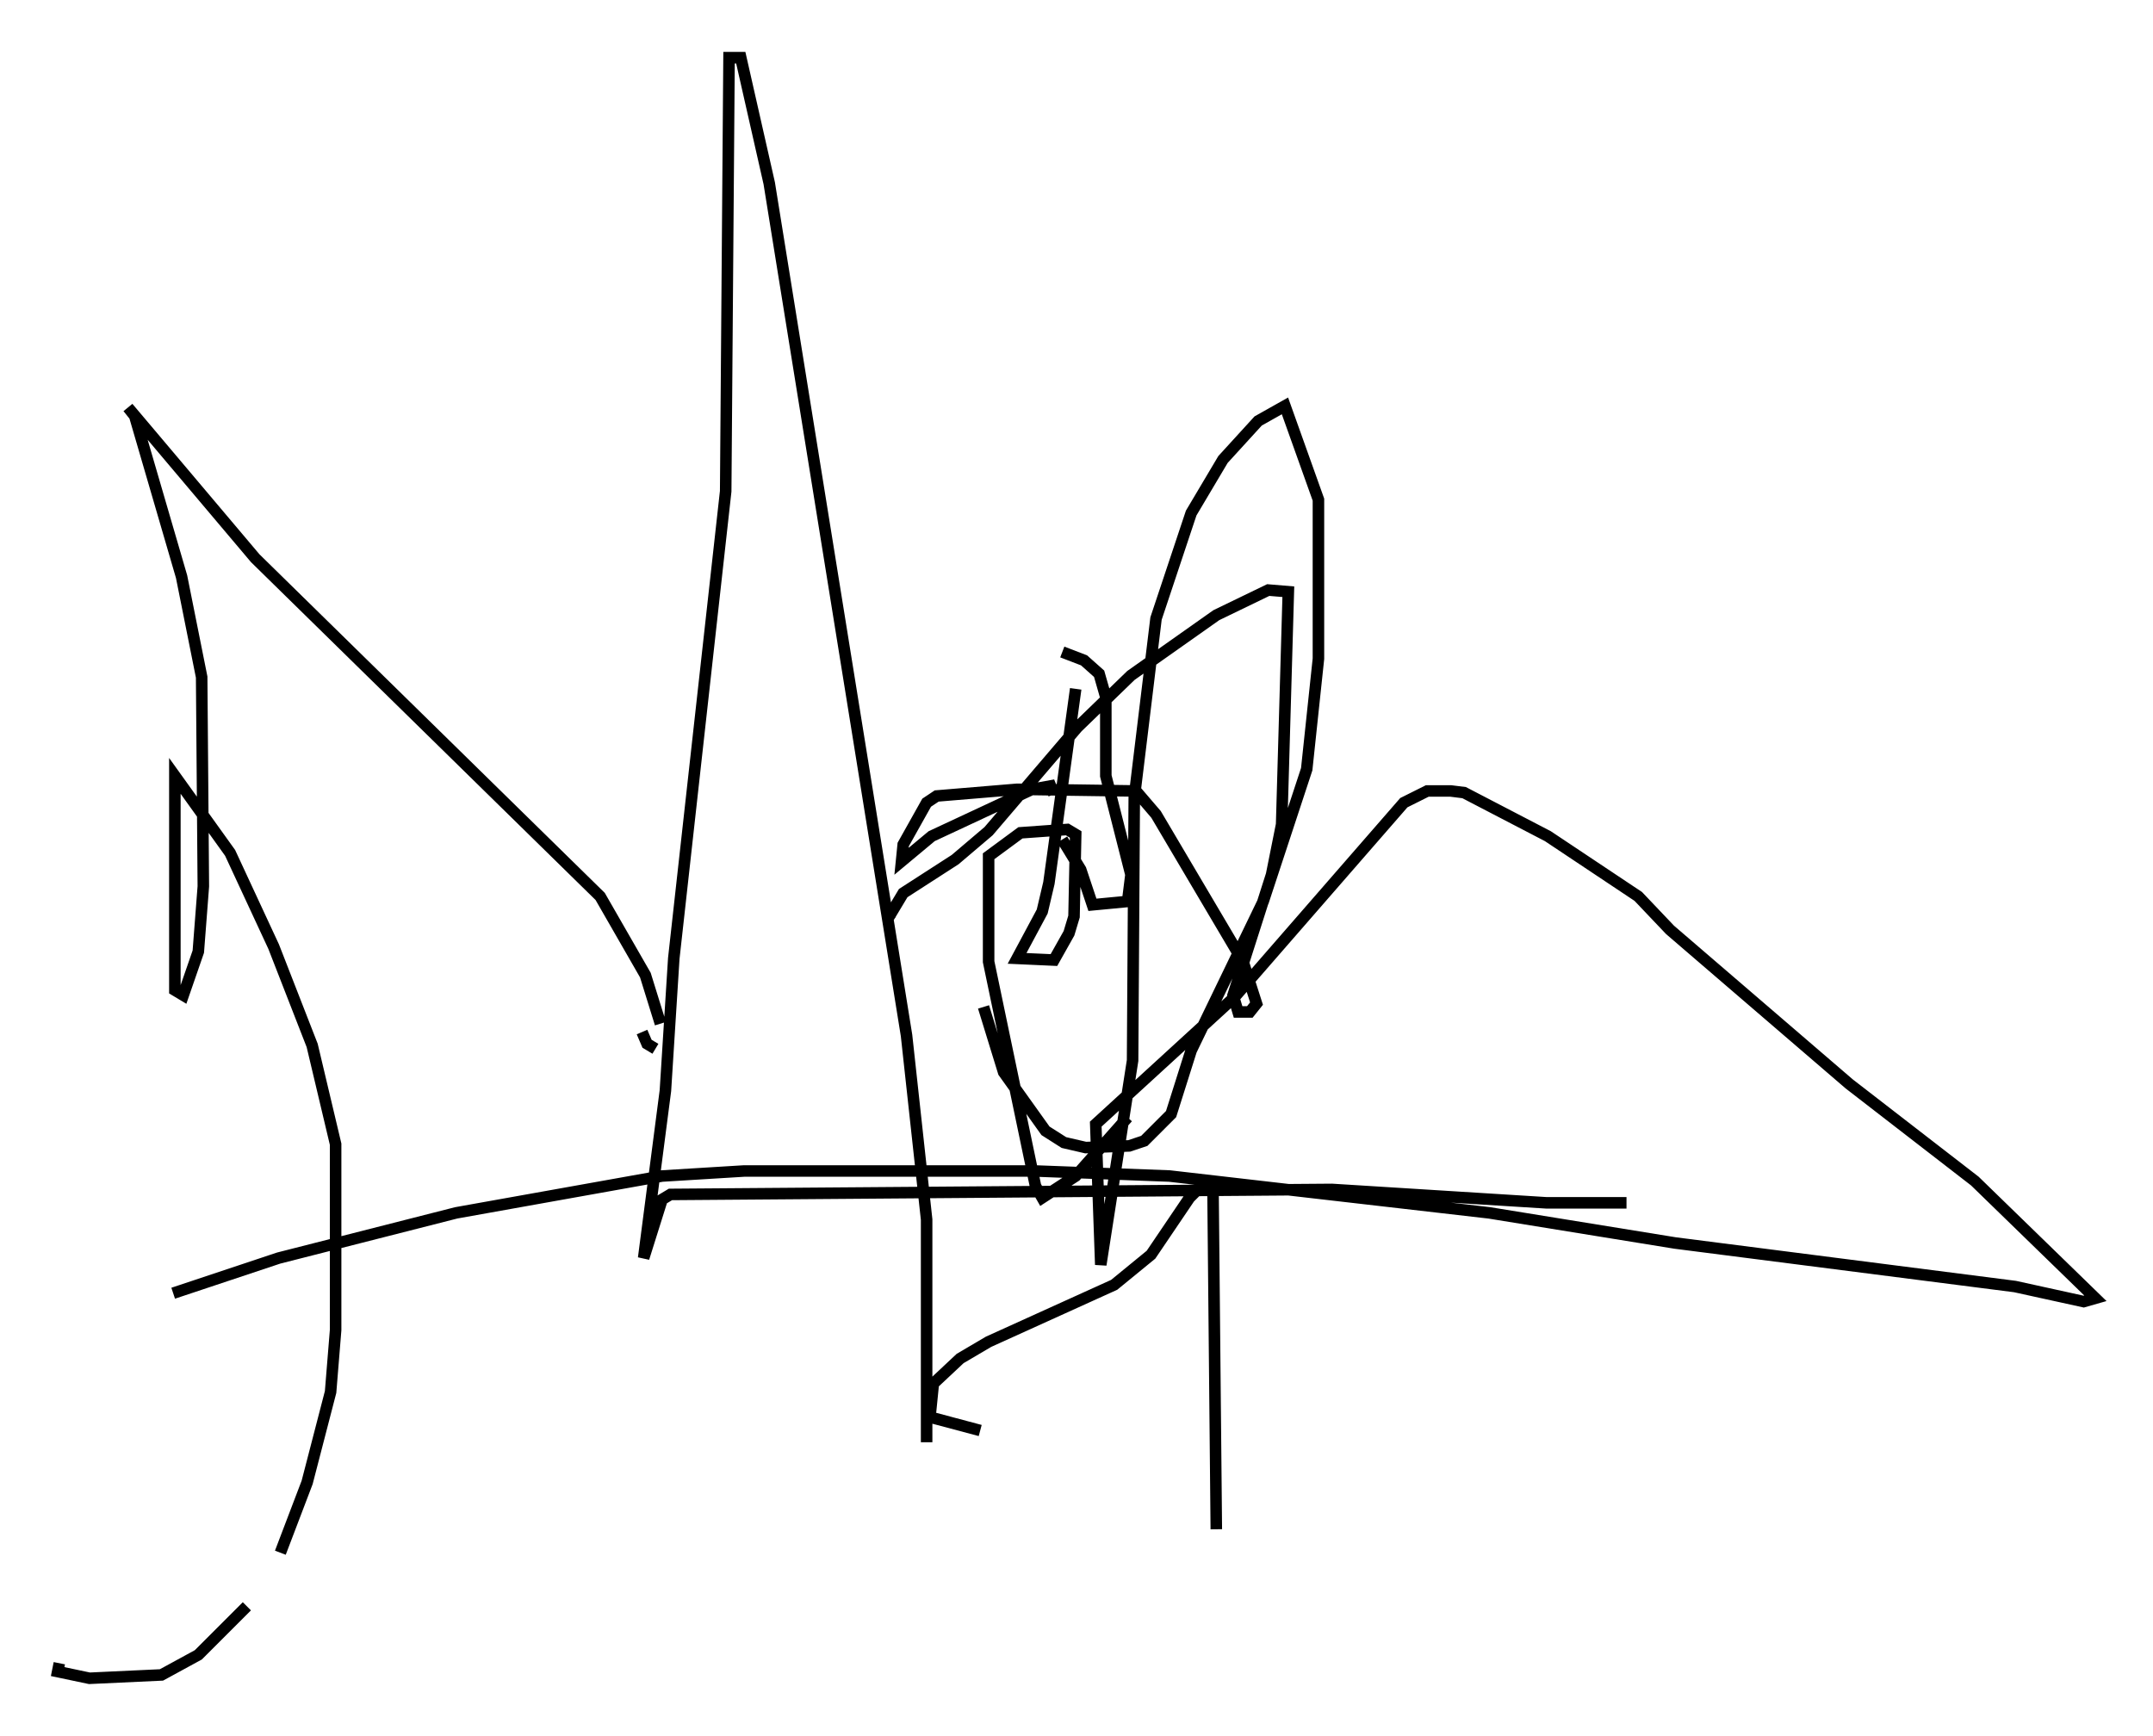 <?xml version="1.0" encoding="utf-8" ?>
<svg baseProfile="full" height="150.603" version="1.1" width="186.771" xmlns="http://www.w3.org/2000/svg" xmlns:ev="http://www.w3.org/2001/xml-events" xmlns:xlink="http://www.w3.org/1999/xlink"><defs /><rect fill="white" height="150.603" width="186.771" x="0" y="0" /><path d="M104.642, 143.715 m0.872, -11.039 l-0.291, -29.922 -1.017, 0.145 l-1.017, 1.017 -3.341, 4.939 l-3.196, 2.615 -10.894, 4.939 l-2.469, 1.453 -2.324, 2.179 l-0.291, 2.905 4.358, 1.162 m-4.648, 1.017 l0.0, -19.318 -1.743, -15.978 l-11.911, -73.933 -2.469, -10.894 l-1.017, 0.0 -0.291, 37.62 l-4.503, 40.525 -0.726, 11.475 l-1.888, 14.525 1.598, -5.084 l0.726, -0.436 57.374, -0.436 l18.592, 1.162 6.972, 0.0 m-55.776, -16.994 l1.743, 5.665 3.631, 5.084 l1.598, 1.017 1.888, 0.436 l3.777, -0.145 1.307, -0.436 l2.324, -2.324 1.743, -5.52 l6.246, -12.927 3.777, -11.475 l1.017, -9.587 0.0, -13.799 l-2.905, -8.134 -2.324, 1.307 l-3.05, 3.341 -2.76, 4.648 l-3.05, 9.151 -1.888, 15.542 l-0.145, 22.804 -2.76, 17.721 l-0.436, -12.201 12.056, -11.039 l14.67, -16.849 2.034, -1.017 l2.034, 0.0 1.162, 0.145 l7.263, 3.777 7.844, 5.229 l2.76, 2.905 15.542, 13.363 l10.894, 8.425 10.458, 10.168 l-1.017, 0.291 -5.955, -1.307 l-29.486, -3.777 -16.123, -2.615 l-27.743, -3.196 -11.62, -0.436 l-25.274, 0.0 -7.117, 0.436 l-17.866, 3.196 -15.397, 3.922 l-9.151, 3.05 m-9.877, 32.1 l-0.145, 0.726 2.76, 0.581 l6.246, -0.291 3.196, -1.743 l4.212, -4.212 m2.905, -4.648 l2.324, -6.101 2.034, -7.844 l0.436, -5.374 0.0, -16.123 l-2.034, -8.57 -3.341, -8.57 l-3.777, -8.134 -4.793, -6.682 l0.0, 18.592 0.726, 0.436 l1.307, -3.777 0.436, -5.665 l-0.145, -18.156 -1.743, -8.715 l-4.067, -13.944 -0.581, -0.726 l11.039, 13.073 29.922, 29.341 l3.922, 6.827 1.307, 4.212 m-0.436, 2.179 l-0.726, -0.436 -0.436, -1.017 m36.458, -32.972 l1.888, 0.726 1.307, 1.162 l0.581, 2.034 0.0, 6.827 l2.179, 8.57 -0.291, 2.324 l-3.05, 0.291 -1.017, -3.05 l-1.598, -2.615 m-0.726, -3.922 l-0.291, -0.726 -1.598, 0.291 l-8.715, 4.067 -2.615, 2.179 l0.145, -1.453 2.034, -3.631 l0.872, -0.581 6.972, -0.581 l10.313, 0.145 1.743, 2.034 l7.553, 12.782 1.162, 3.631 l-0.581, 0.726 -1.017, 0.0 l-0.436, -1.453 3.341, -10.458 l0.872, -4.358 0.581, -20.19 l-1.743, -0.145 -4.503, 2.179 l-7.408, 5.229 -4.648, 4.503 l-7.698, 9.006 -2.905, 2.469 l-4.503, 2.905 -1.307, 2.179 m0.0, 0.0 l0.291, 0.291 m15.978, -20.19 l-2.324, 16.849 -0.581, 2.469 l-2.179, 4.067 3.196, 0.145 l1.307, -2.324 0.436, -1.453 l0.145, -7.117 -0.726, -0.436 l-4.067, 0.291 -2.76, 2.034 l0.0, 9.151 4.067, 19.464 l0.581, 1.017 2.905, -1.888 l4.503, -5.084 " fill="none" stroke="black" stroke-width="1" /></svg>